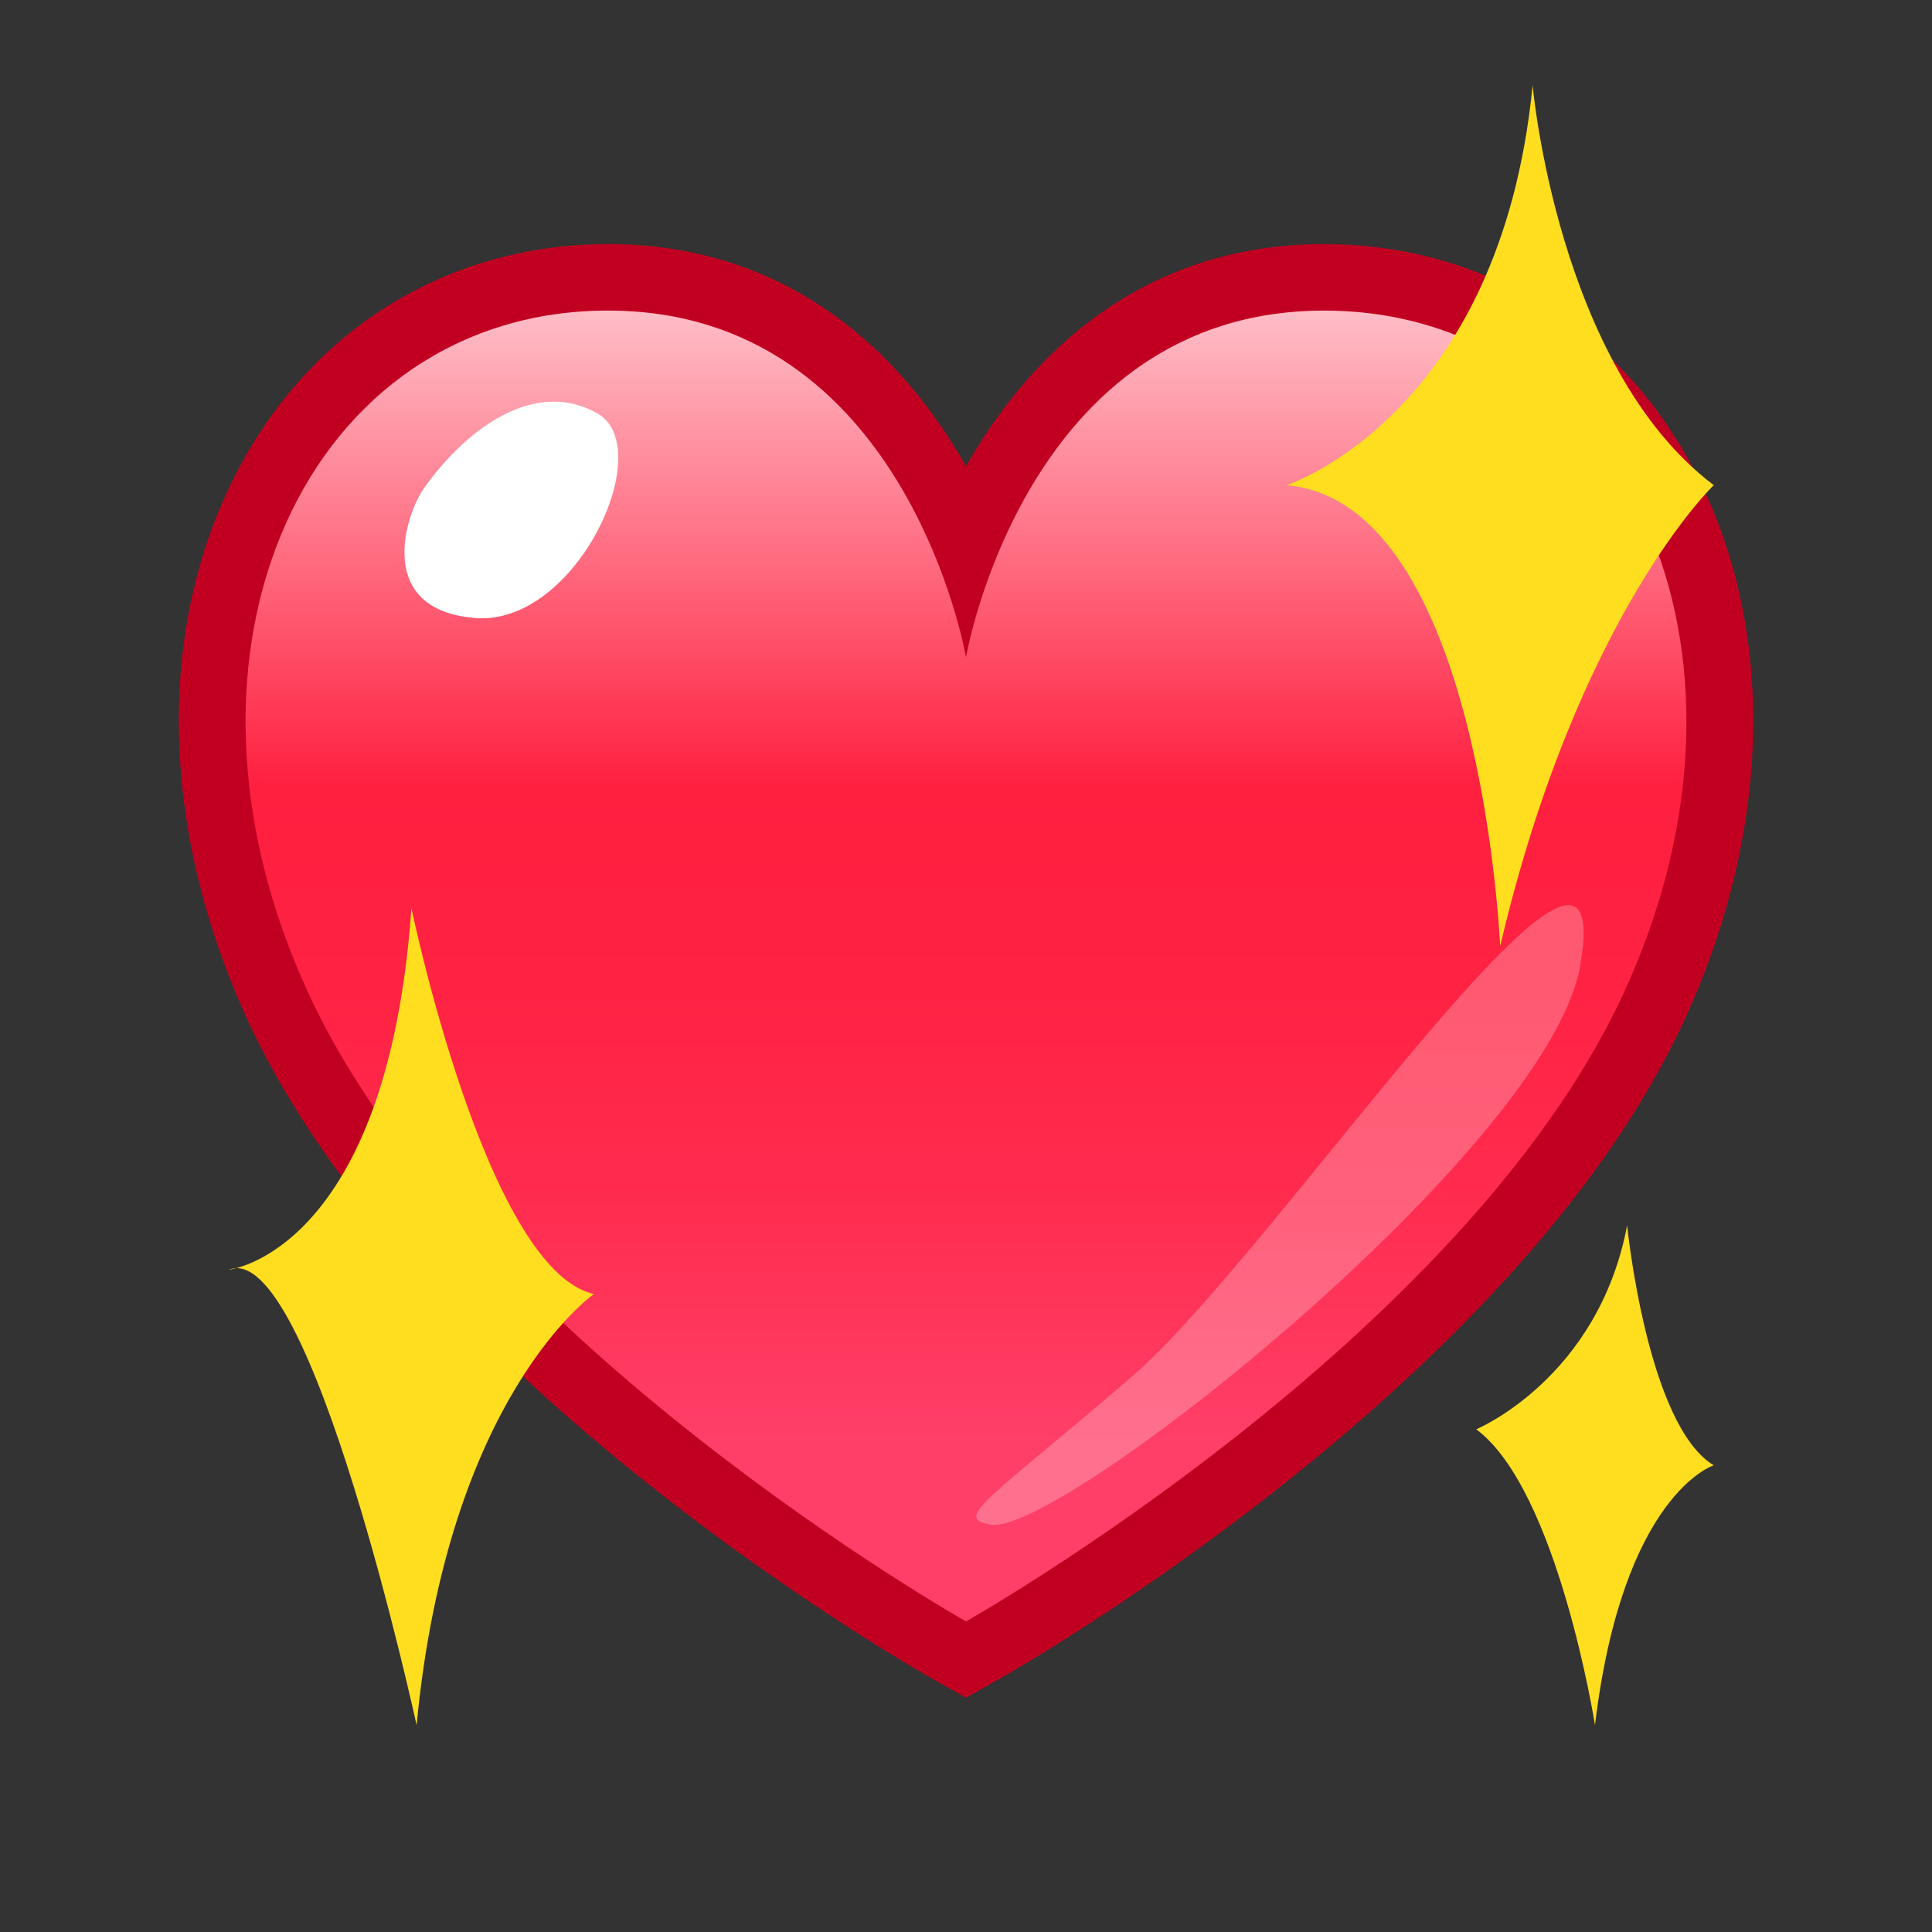 <?xml version="1.0" encoding="UTF-8"?>
<!-- Generated by phantom_svg. -->
<svg width="64px" height="64px" viewBox="0 0 64 64" preserveAspectRatio="none" xmlns="http://www.w3.org/2000/svg" xmlns:xlink="http://www.w3.org/1999/xlink" xmlns:dc="http://purl.org/dc/elements/1.1/" xmlns:cc="http://creativecommons.org/ns#" xmlns:rdf="http://www.w3.org/1999/02/22-rdf-syntax-ns#" xmlns:svg="http://www.w3.org/2000/svg" xmlns:sodipodi="http://sodipodi.sourceforge.net/DTD/sodipodi-0.dtd" xmlns:inkscape="http://www.inkscape.org/namespaces/inkscape" version="1.1">
  <rect x="0" y="0" width="64" height="64" fill="#333333" stroke="none"/>
  <defs id="frame0_defs36"/>
  <sodipodi:namedview pagecolor="#ffffff" bordercolor="#666666" borderopacity="1" objecttolerance="10" gridtolerance="10" guidetolerance="10" inkscape:pageopacity="0" inkscape:pageshadow="2" inkscape:window-width="640" inkscape:window-height="480" id="frame0_namedview34"/>
  <g id="frame0_g3">
    <g id='frame0_g5'>
      <path style='fill:#C10021;' d='M32,56.241l-1.083-0.611    C30.222,55.238,13.828,45.884,8.25,33.896    c-3.202-6.88-3.095-14.153,0.286-19.456c2.575-4.039,6.805-6.355,11.605-6.355    c5.959,0,9.719,3.579,11.859,7.361c2.14-3.782,5.9-7.36,11.859-7.36    c4.8,0,9.03,2.316,11.604,6.354c3.382,5.302,3.488,12.576,0.287,19.456    c-5.578,11.987-21.973,21.342-22.668,21.733L32,56.241z M20.141,12.491    c-3.313,0-6.115,1.534-7.891,4.318c-2.568,4.028-2.57,9.721-0.007,15.229    C16.456,41.088,28.343,48.901,32,51.146c3.657-2.245,15.546-10.059,19.757-19.109    c2.563-5.509,2.561-11.202-0.008-15.229c-1.774-2.784-4.577-4.317-7.89-4.317    c-7.888,0-9.619,9.264-9.689,9.659l-2.207,12.461L29.829,22.144    C29.76,21.756,28.029,12.491,20.141,12.491z' id='frame0_path7'/>
      <linearGradient id='frame0_SVGID_1_' gradientUnits='userSpaceOnUse' x1='32' y1='3.71' x2='32' y2='47.753'>
        <stop offset='0' style='stop-color:#FFFFFF' id='frame0_stop10'/>
        <stop offset='0.509' style='stop-color:#FF1F3F' id='frame0_stop12'/>
        <stop offset='0.661' style='stop-color:#FF2243' id='frame0_stop14'/>
        <stop offset='0.817' style='stop-color:#FF2C4F' id='frame0_stop16'/>
        <stop offset='0.972' style='stop-color:#FF3C64' id='frame0_stop18'/>
        <stop offset='1' style='stop-color:#FF3F68' id='frame0_stop20'/>
      </linearGradient>
      <path style='fill:url(#frame0_SVGID_1_);' d='M32,53.712c0,0-16.409-9.261-21.753-20.745    c-5.345-11.484,0-22.679,9.895-22.679S32,21.772,32,21.772    s1.965-11.483,11.859-11.483s15.238,11.194,9.895,22.678    C48.41,44.451,32,53.712,32,53.712z' id='frame0_path22'/>
    </g>
    <path style='fill:#FFDE1F;' d='M7.582,42.062c0,0,5.241-0.575,6.047-11.978   c0,0,2.476,11.978,6.046,12.783c0,0-4.837,3.34-5.874,14.281   C13.8,57.148,10.285,40.979,7.582,42.062z' id='frame0_path24'/>
    <path style='fill:#FFDE1F;' d='M42.617,16.072c0,0,7.077-2.272,8.153-13.251   c0,0,0.816,9.329,6,13.251c0,0-4.493,4.293-7.076,15.273   C49.694,31.345,49.063,16.632,42.617,16.072z' id='frame0_path26'/>
    <path style='fill:#FFDE1F;' d='M48.903,47.347c0,0,4.035-1.675,4.998-6.757   c0,0,0.659,6.619,2.869,7.95c0,0-3.015,0.944-3.934,8.608   C52.837,57.148,51.606,49.359,48.903,47.347z' id='frame0_path28'/>
    <path style='fill:#FFFFFF;' d='M14.056,16.156c1.466-2.05,3.722-3.612,5.735-2.46   c2.013,1.151-0.703,7.04-4.045,6.777C12.404,20.21,13.419,17.047,14.056,16.156z' id='frame0_path30'/>
    <path style='opacity:0.25;fill:#FFFFFF;' d='M32.836,50.508   c2.295,0.357,18.442-12.459,19.509-18.507   c1.386-7.856-10.082,9.49-14.837,13.589S31.519,50.303,32.836,50.508z' id='frame0_path32'/>
  </g>
</svg>